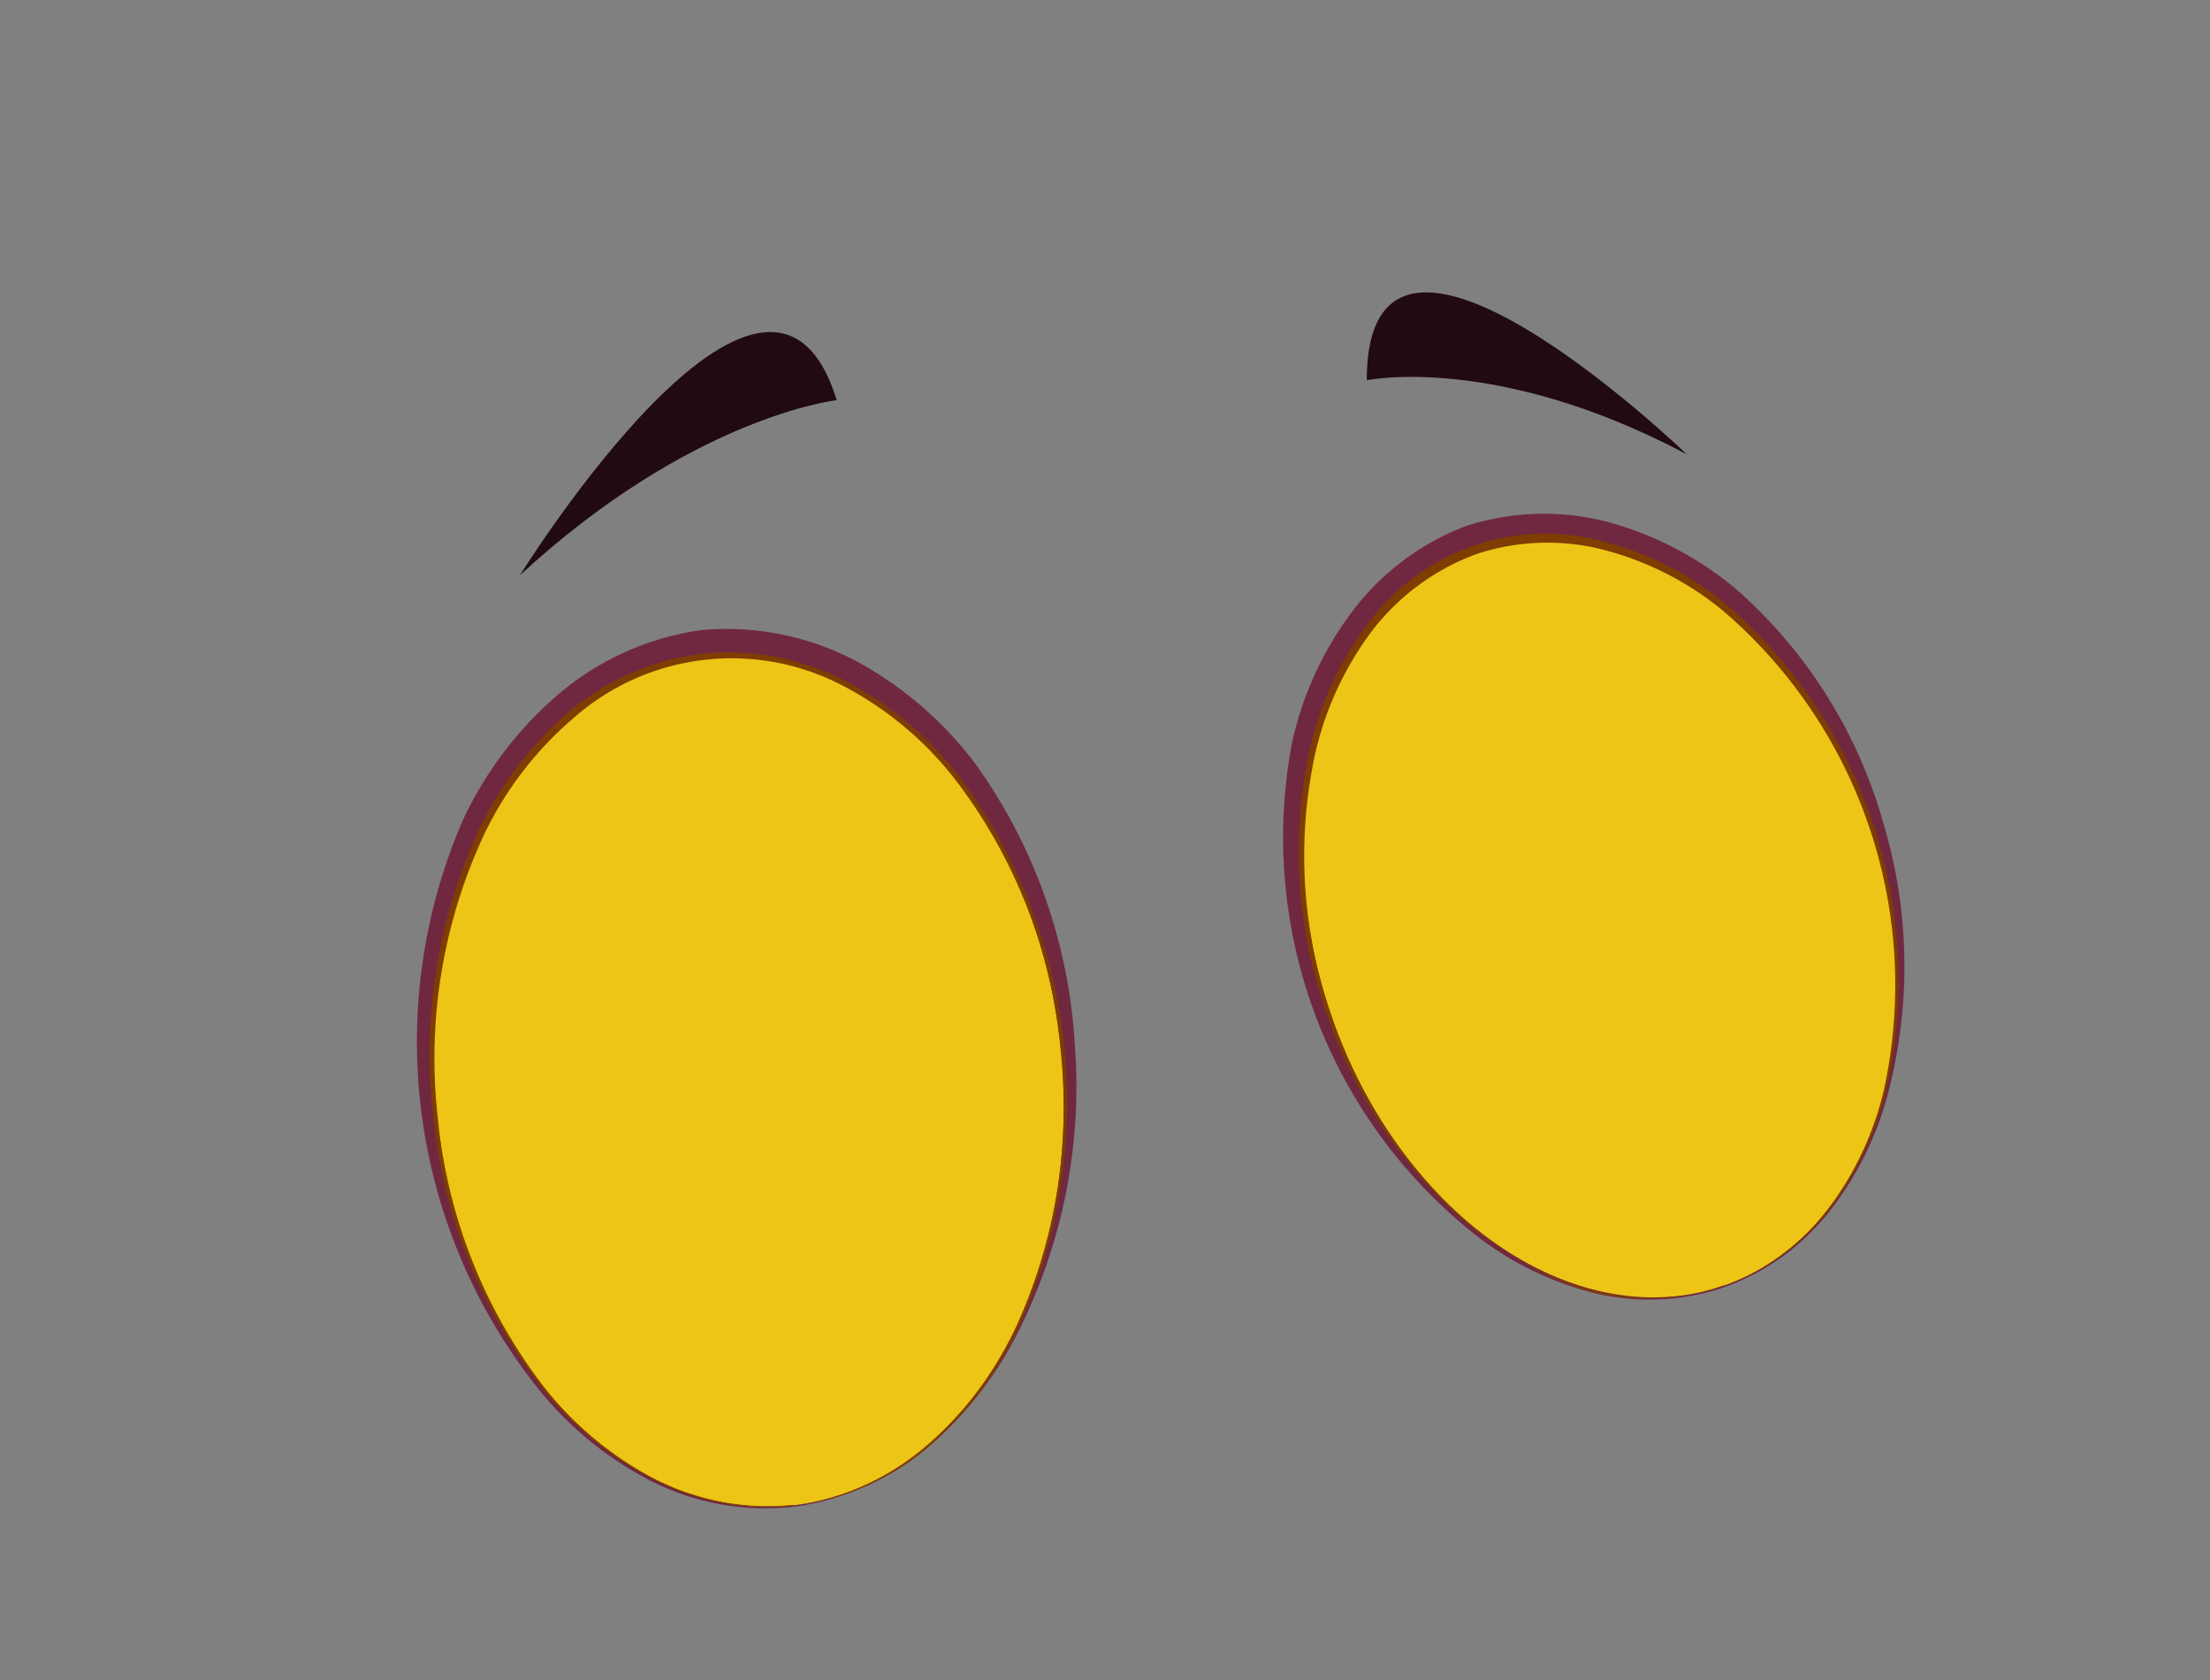 <svg id="f3b502e1-2c36-491e-acee-95757909711c" data-name="Layer 1" xmlns="http://www.w3.org/2000/svg" width="71" height="54" viewBox="0 0 71 54">
  <rect x="0" y="0" width="71" height="54" fill="#808080" stroke="none"/>
  <defs>
    <style>
      .b95b565c-20f5-4fd6-af81-a7aa437d2894 {
        fill: #fff;
      }

      .b9f75373-c329-4550-8f20-0c244da86dd8 {
        fill: #702840;
      }

      .a8733afc-e1b0-42e2-8136-b392cd3f09f7 {
        fill: #210a11;
      }

      .aae539de-821f-42fb-8ccf-ce9fc0079714 {
        fill: #ecc516;
      }

      .f4dda7c7-27a9-4265-9618-a5b4cfe76cd7 {
        fill: #7f3d00;
      }
    </style>
  </defs>
  <g>
    <g>
      <g>
        <ellipse class="b95b565c-20f5-4fd6-af81-a7aa437d2894" cx="24.06" cy="34.77" rx="10.08" ry="13.68" transform="translate(-3.18 2.43) rotate(-5.42)"/>
        <path class="b9f75373-c329-4550-8f20-0c244da86dd8" d="M25.5,48.42a8.12,8.12,0,0,1-4.59-.83,11.23,11.23,0,0,1-3.65-3,17.91,17.91,0,0,1-2.4-18.21,12,12,0,0,1,3-4,9,9,0,0,1,4.66-2.13,8.94,8.94,0,0,1,5,1,11.93,11.93,0,0,1,3.79,3.26,17.18,17.18,0,0,1,3.22,9.06,17.54,17.54,0,0,1-1.83,9.25,11.47,11.47,0,0,1-2.93,3.7A8.23,8.23,0,0,1,25.5,48.42Zm0-.1a8.11,8.11,0,0,0,4.2-1.87,11.38,11.38,0,0,0,2.82-3.67,17,17,0,0,0,1.5-9.1,16.83,16.83,0,0,0-3.36-8.58,11,11,0,0,0-3.54-3,7.91,7.91,0,0,0-4.48-.87,8,8,0,0,0-4.17,1.85,11.26,11.26,0,0,0-2.83,3.66,17.39,17.39,0,0,0,1.82,17.68,11,11,0,0,0,3.54,3A8,8,0,0,0,25.49,48.32Z"/>
      </g>
      <ellipse class="a8733afc-e1b0-42e2-8136-b392cd3f09f7" cx="25.31" cy="36.35" rx="4.57" ry="6.16" transform="translate(-5.74 4.76) rotate(-9.65)"/>
      <ellipse class="b95b565c-20f5-4fd6-af81-a7aa437d2894" cx="27.46" cy="31.95" rx="1.25" ry="1.69" transform="translate(-4.97 5.06) rotate(-9.65)"/>
      <g>
        <ellipse class="aae539de-821f-42fb-8ccf-ce9fc0079714" cx="24.06" cy="34.77" rx="10.08" ry="13.68" transform="translate(-3.18 2.43) rotate(-5.42)"/>
        <path class="f4dda7c7-27a9-4265-9618-a5b4cfe76cd7" d="M25.5,48.38a8,8,0,0,1-4.56-.86,11.11,11.11,0,0,1-3.59-3,16.86,16.86,0,0,1-3.43-8.66,17.13,17.13,0,0,1,1.48-9.22,11.6,11.6,0,0,1,2.87-3.76A8.33,8.33,0,0,1,22.6,21a8.24,8.24,0,0,1,4.65.93,11.19,11.19,0,0,1,3.6,3.06,17.57,17.57,0,0,1,1.77,17.9,11.32,11.32,0,0,1-2.87,3.68A8.13,8.13,0,0,1,25.5,48.38Zm0,0a8.16,8.16,0,0,0,4.22-1.88,11.37,11.37,0,0,0,2.84-3.68,17,17,0,0,0,1.51-9.12,16.79,16.79,0,0,0-3.36-8.62,11,11,0,0,0-3.55-3,7.68,7.68,0,0,0-8.74,1,11.37,11.37,0,0,0-2.84,3.68,17,17,0,0,0-1.52,9.12,16.83,16.83,0,0,0,3.36,8.62,11,11,0,0,0,3.56,3A8,8,0,0,0,25.49,48.36Z"/>
      </g>
    </g>
    <g>
      <g>
        <ellipse class="b95b565c-20f5-4fd6-af81-a7aa437d2894" cx="51.4" cy="29.53" rx="9.17" ry="12.44" transform="translate(-6.63 17.43) rotate(-18.1)"/>
        <path class="b9f75373-c329-4550-8f20-0c244da86dd8" d="M55.41,41.36a7.5,7.5,0,0,1-4.25.18,10.22,10.22,0,0,1-3.84-1.92A16.3,16.3,0,0,1,41.5,23.91a10.85,10.85,0,0,1,1.87-4.16,8.23,8.23,0,0,1,3.74-2.85,8.13,8.13,0,0,1,4.71-.08,10.82,10.82,0,0,1,4,2.15,15.63,15.63,0,0,1,4.67,7.43,16,16,0,0,1,.2,8.6,10.39,10.39,0,0,1-1.87,3.87A7.5,7.5,0,0,1,55.41,41.36Zm0-.1a7.24,7.24,0,0,0,3.35-2.5,10.12,10.12,0,0,0,1.77-3.82A15.36,15.36,0,0,0,60,26.58a15.22,15.22,0,0,0-4.69-6.94,9.93,9.93,0,0,0-3.72-1.92,7.24,7.24,0,0,0-4.15.12,7.32,7.32,0,0,0-3.33,2.48,10,10,0,0,0-1.77,3.8,15.35,15.35,0,0,0,.46,8.36,15.21,15.21,0,0,0,4.67,7,10.07,10.07,0,0,0,3.73,1.93A7.22,7.22,0,0,0,55.37,41.26Z"/>
      </g>
      <ellipse class="a8733afc-e1b0-42e2-8136-b392cd3f09f7" cx="50.38" cy="31.45" rx="4.16" ry="5.6" transform="translate(-5.63 11.71) rotate(-12.56)"/>
      <ellipse class="b95b565c-20f5-4fd6-af81-a7aa437d2894" cx="51.83" cy="28.03" rx="1.14" ry="1.54" transform="translate(-4.85 11.94) rotate(-12.56)"/>
      <g>
        <ellipse class="aae539de-821f-42fb-8ccf-ce9fc0079714" cx="51.4" cy="29.53" rx="9.17" ry="12.44" transform="translate(-6.63 17.43) rotate(-18.1)"/>
        <path class="f4dda7c7-27a9-4265-9618-a5b4cfe76cd7" d="M55.4,41.32a7.4,7.4,0,0,1-4.22.15,10.25,10.25,0,0,1-3.79-1.93,15.47,15.47,0,0,1-4.78-7,15.59,15.59,0,0,1-.53-8.48,10.61,10.61,0,0,1,1.8-3.92,7.07,7.07,0,0,1,7.78-2.7,10.23,10.23,0,0,1,3.82,2A16,16,0,0,1,60.61,35a10.36,10.36,0,0,1-1.81,3.84A7.48,7.48,0,0,1,55.4,41.32Zm0,0a7.41,7.41,0,0,0,3.36-2.51A10.17,10.17,0,0,0,60.53,35a15.84,15.84,0,0,0-5.17-15.37,10,10,0,0,0-3.76-1.94,7.26,7.26,0,0,0-4.18.12,7.49,7.49,0,0,0-3.37,2.5,10.49,10.49,0,0,0-1.78,3.83,15.49,15.49,0,0,0,.47,8.4,15.25,15.25,0,0,0,4.7,7,10.12,10.12,0,0,0,3.75,2A7.41,7.41,0,0,0,55.39,41.3Z"/>
      </g>
    </g>
    <path class="a8733afc-e1b0-42e2-8136-b392cd3f09f7" d="M43.91,12.22s4.14-.88,10.28,2.38C54.19,14.6,43.91,4.69,43.91,12.22Z"/>
    <path class="a8733afc-e1b0-42e2-8136-b392cd3f09f7" d="M26.88,12.86s-4.64.51-10.18,5.63C16.7,18.49,24.67,5.67,26.88,12.86Z"/>
  </g>
</svg>
